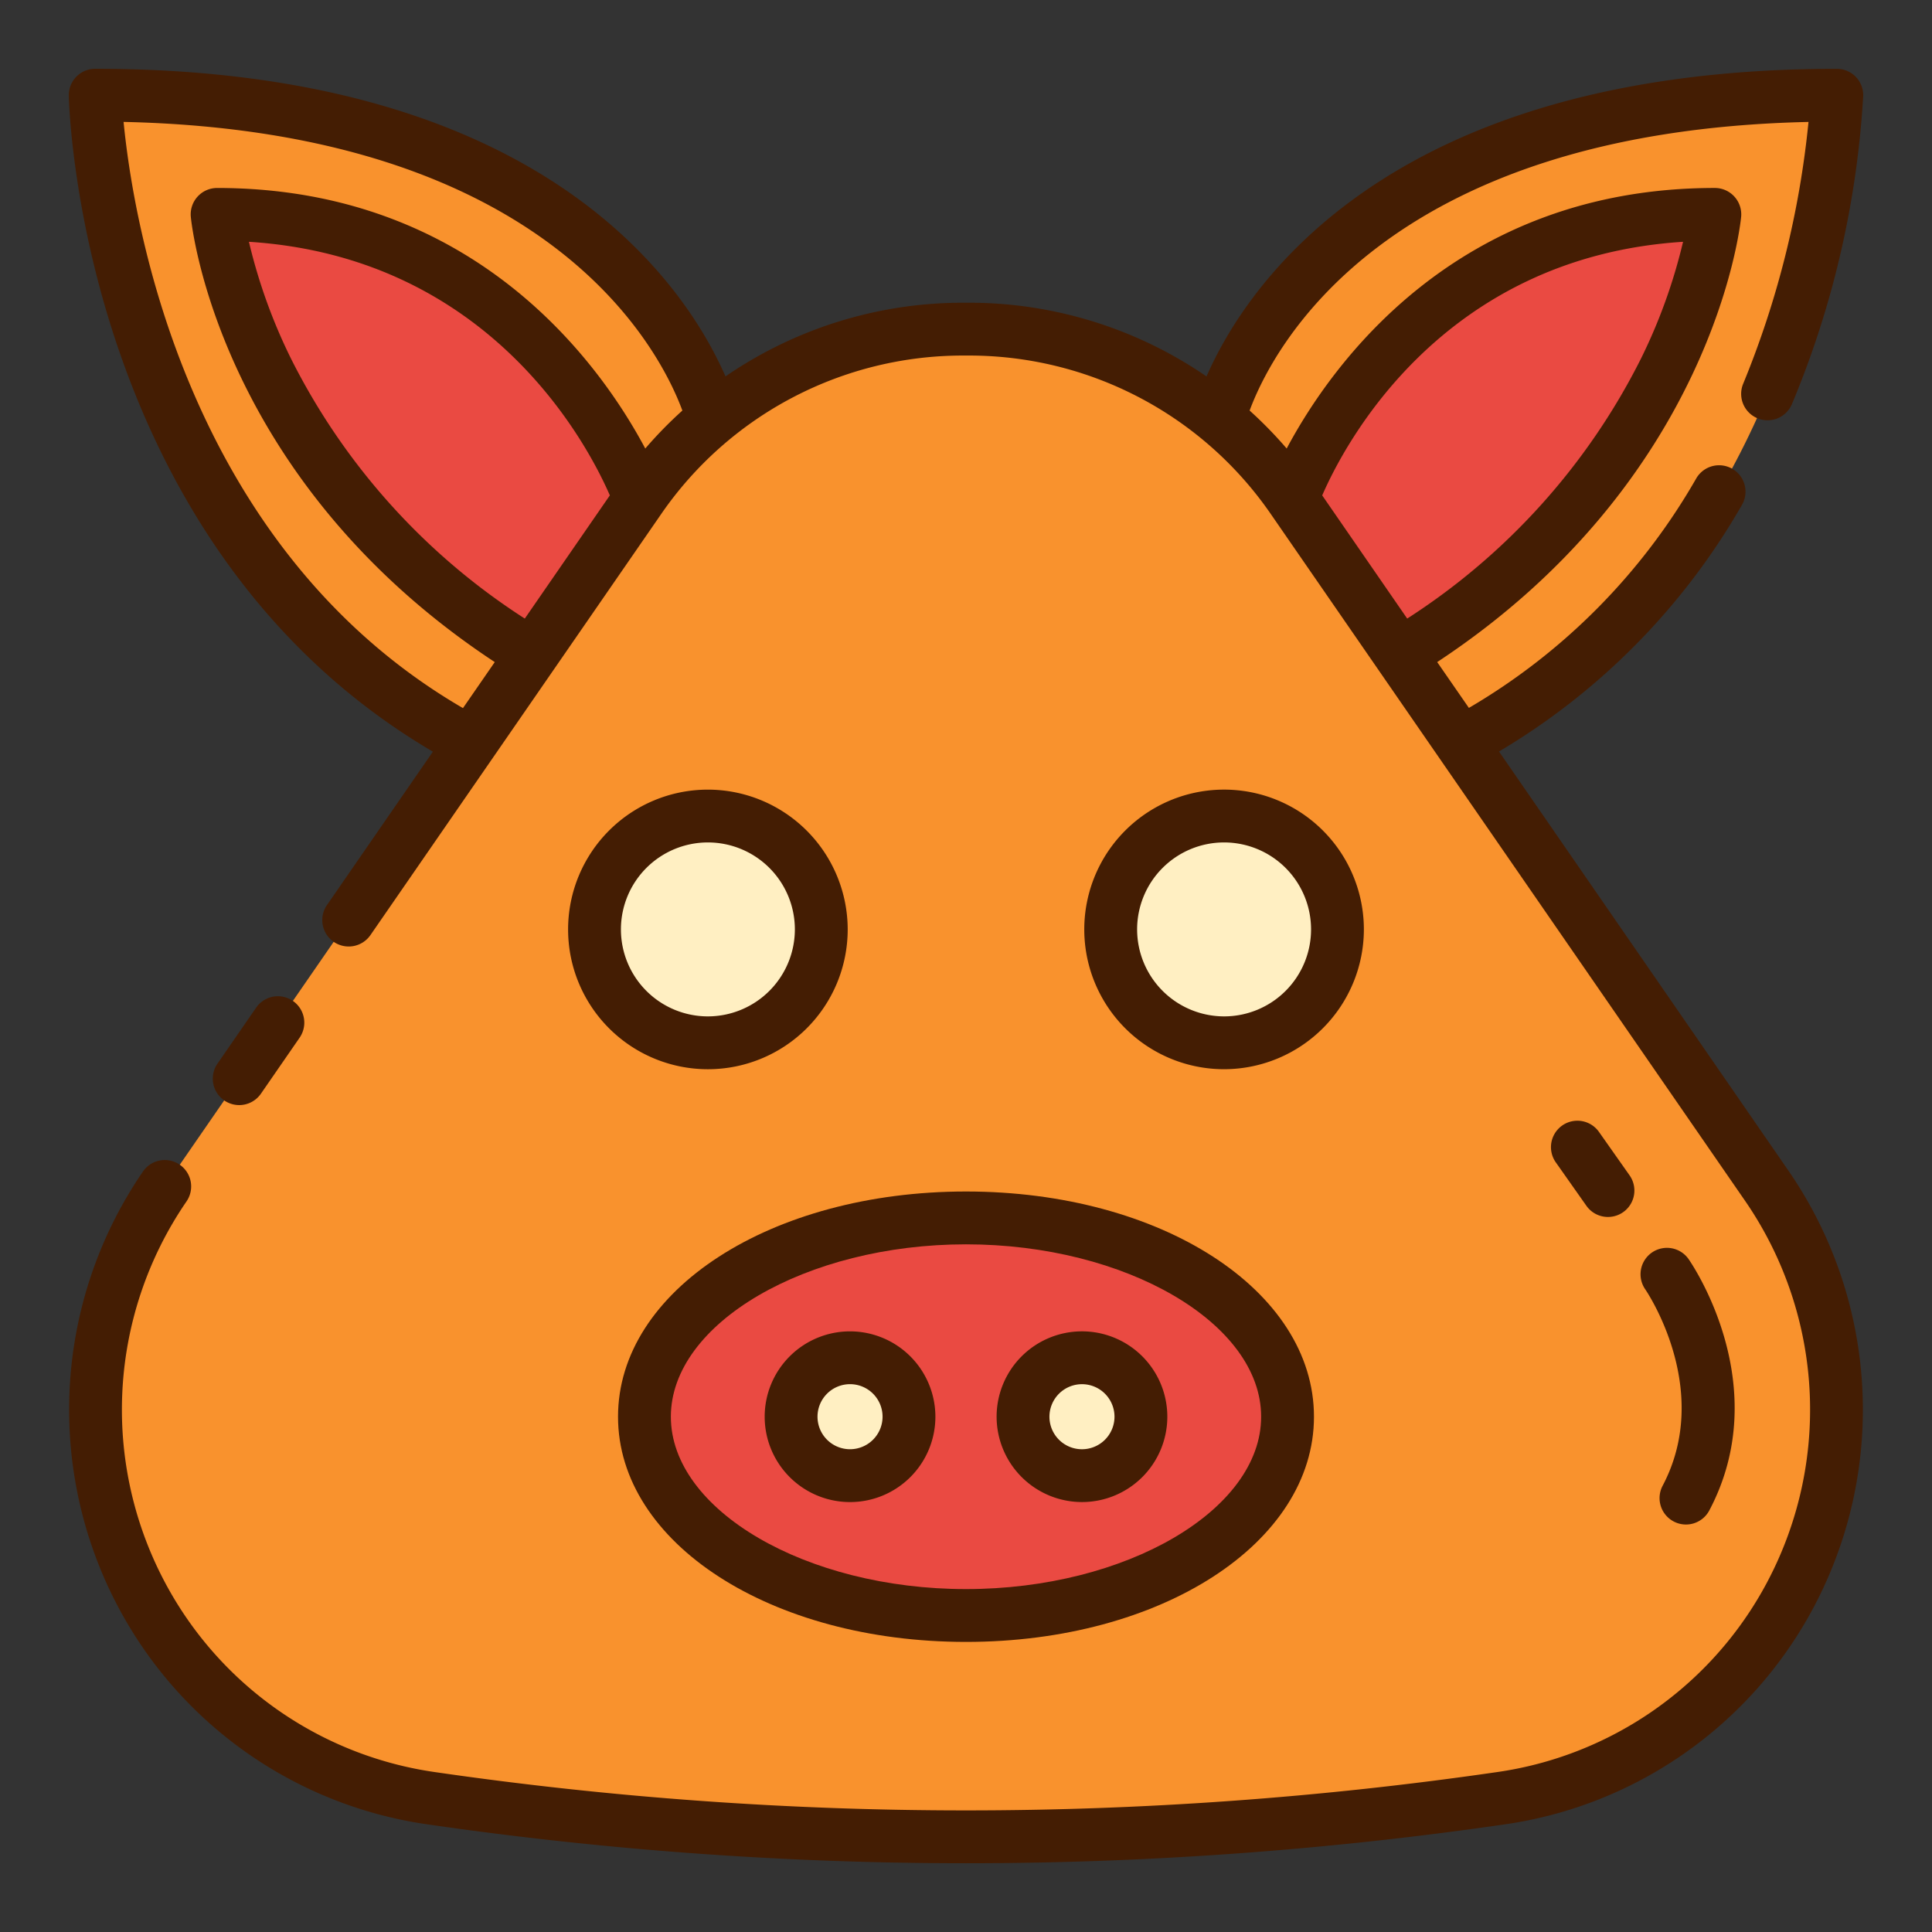 <svg xmlns="http://www.w3.org/2000/svg" width="128" height="128" viewBox="0 0 128 128">
  <rect x="0" y="0" width="128" height="128" fill="#333333" stroke="none"/>
  <title>PIG</title>
  <g>
    <path d="M85.62,33.04l31.465,45.568a26.019,26.019,0,0,1,1.133,27.776h0a26.02,26.02,0,0,1-18.813,12.759h0a246.99,246.99,0,0,1-70.81,0h0A26.02,26.02,0,0,1,9.782,106.384h0a26.019,26.019,0,0,1,1.133-27.776L42.38,33.04A26.02,26.02,0,0,1,63.79,21.806h.42A26.02,26.02,0,0,1,85.62,33.04Z" fill="#f9922d"/>
    <circle cx="81.099" cy="61.577" r="7.512" fill="#ffefc2"/>
    <circle cx="46.901" cy="61.577" r="7.512" fill="#ffefc2"/>
    <ellipse cx="64" cy="93.861" rx="21.304" ry="13.171" fill="#ea4a42"/>
    <circle cx="71.683" cy="93.861" r="3.904" fill="#ffefc2"/>
    <circle cx="56.317" cy="93.861" r="3.904" fill="#ffefc2"/>
    <path d="M85.62,33.04,96.794,49.222h0c24.169-12.817,24.9-42.916,24.9-42.916-35.667,0-40.923,21.458-40.923,21.458l0,.007A25.969,25.969,0,0,1,85.62,33.04Z" fill="#f9922d"/>
    <path d="M92.751,43.368c19.14-11.73,20.865-29.165,20.865-29.165-21.283,0-28,18.837-28,18.837l7.131,10.328Z" fill="#ea4a42"/>
    <path d="M31.206,49.222h0L42.38,33.04a25.969,25.969,0,0,1,4.851-5.269l0-.007S41.973,6.306,6.306,6.306C6.306,6.306,7.037,36.405,31.206,49.222Z" fill="#f9922d"/>
    <path d="M35.249,43.368h0L42.38,33.04S35.667,14.2,14.384,14.2C14.384,14.2,16.109,31.638,35.249,43.368Z" fill="#ea4a42"/>
    <g>
      <path d="M99.312,49.789A44.98,44.98,0,0,0,115.4,33.466a1.75,1.75,0,1,0-3.02-1.769A41.509,41.509,0,0,1,97.318,46.9l-2.1-3.036c18.2-12,20.065-28.762,20.136-29.489a1.749,1.749,0,0,0-1.741-1.922c-17.18,0-25.451,11.787-28.367,17.262A27.717,27.717,0,0,0,82.791,27.2c1.481-4,8.8-18.5,37.027-19.121a61.537,61.537,0,0,1-4.327,17.343,1.75,1.75,0,0,0,3.231,1.346,62.265,62.265,0,0,0,4.72-20.417,1.749,1.749,0,0,0-1.749-1.792c-29.822,0-39.186,14.5-41.758,20.381A27.768,27.768,0,0,0,64.21,20.056h-.42a27.768,27.768,0,0,0-15.725,4.882C45.493,19.054,36.129,4.557,6.307,4.557A1.749,1.749,0,0,0,4.558,6.349c.029,1.241,1,29.863,24.122,43.451L21.662,59.963a1.75,1.75,0,0,0,2.881,1.989L43.82,34.035A24.268,24.268,0,0,1,63.79,23.556h.42A24.268,24.268,0,0,1,84.18,34.035L115.645,79.6A24.381,24.381,0,0,1,116.7,105.51a24.13,24.13,0,0,1-17.549,11.9,245.074,245.074,0,0,1-70.306,0A24.13,24.13,0,0,1,11.3,105.51,24.381,24.381,0,0,1,12.355,79.6a1.75,1.75,0,1,0-2.88-1.989,27.9,27.9,0,0,0-1.21,29.644,27.614,27.614,0,0,0,20.08,13.617A248.763,248.763,0,0,0,64,123.445a248.763,248.763,0,0,0,35.655-2.57,27.613,27.613,0,0,0,20.08-13.618,27.9,27.9,0,0,0-1.21-29.643ZM34.769,40.982A43.831,43.831,0,0,1,19.284,23.769a36.387,36.387,0,0,1-2.792-7.749c16,1.016,22.456,13.452,23.912,16.8Zm7.982-11.266c-2.916-5.475-11.187-17.262-28.367-17.262a1.749,1.749,0,0,0-1.741,1.922c.071.727,1.937,17.489,20.136,29.489l-2.106,3.049C12.26,36.213,8.809,14.485,8.188,8.077,36.416,8.7,43.728,23.2,45.209,27.2A27.717,27.717,0,0,0,42.751,29.716Zm68.757-13.7a36.348,36.348,0,0,1-2.792,7.749A43.831,43.831,0,0,1,93.231,40.982L87.6,32.822C89.052,29.473,95.51,17.036,111.508,16.02Z" fill="#441d03"/>
      <path d="M15.846,73.215a1.747,1.747,0,0,0,1.442-.756l2.563-3.711A1.75,1.75,0,0,0,16.97,66.76l-2.563,3.711a1.751,1.751,0,0,0,1.439,2.744Z" fill="#441d03"/>
      <path d="M71.683,99.515a5.655,5.655,0,1,0-5.655-5.654A5.66,5.66,0,0,0,71.683,99.515Zm0-7.809a2.155,2.155,0,1,1-2.155,2.155A2.158,2.158,0,0,1,71.683,91.706Z" fill="#441d03"/>
      <path d="M56.317,88.206a5.655,5.655,0,1,0,5.655,5.655A5.661,5.661,0,0,0,56.317,88.206Zm0,7.809a2.155,2.155,0,1,1,2.155-2.154A2.157,2.157,0,0,1,56.317,96.015Z" fill="#441d03"/>
      <path d="M90.36,61.577A9.262,9.262,0,1,0,81.1,70.838,9.272,9.272,0,0,0,90.36,61.577Zm-15.023,0A5.762,5.762,0,1,1,81.1,67.338,5.769,5.769,0,0,1,75.337,61.577Z" fill="#441d03"/>
      <path d="M46.9,52.315a9.262,9.262,0,1,0,9.262,9.262A9.272,9.272,0,0,0,46.9,52.315Zm0,15.023a5.762,5.762,0,1,1,5.762-5.761A5.768,5.768,0,0,1,46.9,67.338Z" fill="#441d03"/>
      <path d="M40.946,93.861c0,8.367,10.126,14.92,23.054,14.92s23.054-6.553,23.054-14.92S76.928,78.94,64,78.94,40.946,85.494,40.946,93.861Zm42.608,0c0,6.19-8.954,11.42-19.554,11.42s-19.554-5.23-19.554-11.42S53.4,82.44,64,82.44,83.554,87.67,83.554,93.861Z" fill="#441d03"/>
      <path d="M110.882,100.8a1.748,1.748,0,0,0,2.364-.73C117.619,91.8,112.1,83.739,111.86,83.4a1.75,1.75,0,0,0-2.867,2.007c.046.066,4.544,6.624,1.159,13.031A1.75,1.75,0,0,0,110.882,100.8Z" fill="#441d03"/>
      <path d="M106.534,80.627a1.75,1.75,0,0,0,1.429-2.758l-2.026-2.876a1.75,1.75,0,0,0-2.862,2.015l2.027,2.877A1.744,1.744,0,0,0,106.534,80.627Z" fill="#441d03"/>
    </g>
  </g>
</svg>
